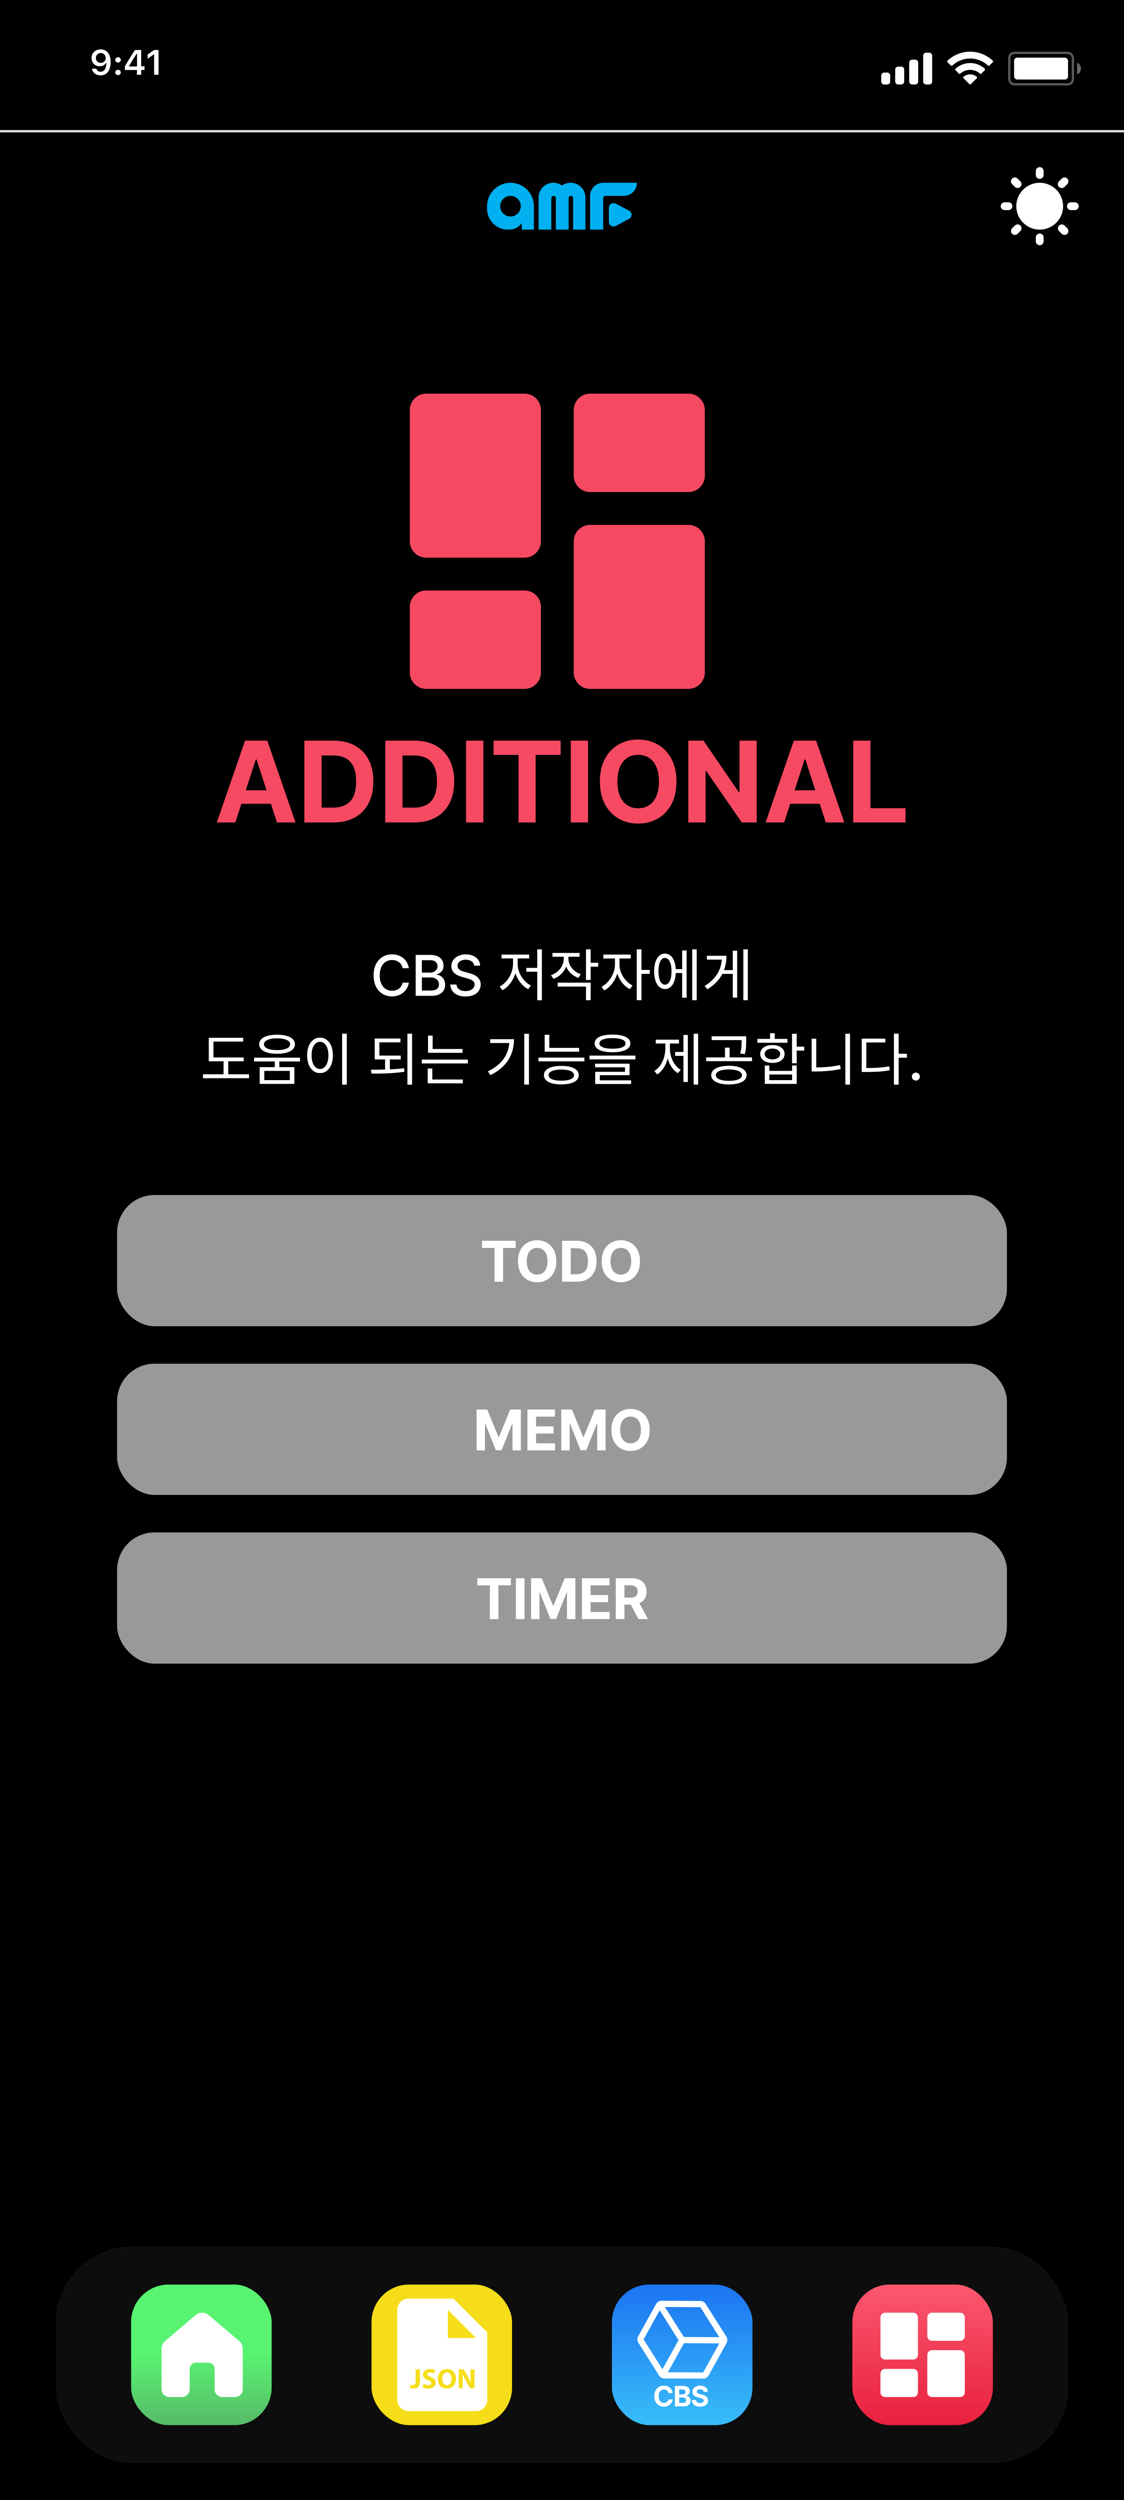 <svg width="480" height="1067" viewBox="0 0 480 1067" fill="none" xmlns="http://www.w3.org/2000/svg">
<rect width="480" height="1067" fill="black"/>
<path d="M0 0H480V56H0V0Z" fill="black"/>
<path d="M480 55.5H0V56.5H480V55.5Z" fill="#DDDDDD"/>
<rect opacity="0.35" x="431.007" y="22.561" width="27.16" height="13.424" rx="2.167" stroke="white"/>
<path opacity="0.4" d="M459.947 26.727V31.818C460.977 31.387 461.647 30.384 461.647 29.273C461.647 28.161 460.977 27.158 459.947 26.727Z" fill="white"/>
<rect x="433.067" y="24.606" width="23.04" height="9.333" rx="1.333" fill="white"/>
<path fill-rule="evenodd" clip-rule="evenodd" d="M414.294 24.965C417.142 24.965 419.88 26.052 421.944 28.001C422.1 28.152 422.348 28.15 422.501 27.997L423.987 26.508C424.064 26.43 424.107 26.325 424.107 26.216C424.106 26.106 424.062 26.002 423.983 25.925C418.566 20.768 410.021 20.768 404.604 25.925C404.525 26.002 404.481 26.106 404.48 26.216C404.479 26.325 404.522 26.43 404.6 26.508L406.086 27.997C406.239 28.15 406.487 28.152 406.643 28.001C408.707 26.052 411.446 24.965 414.294 24.965ZM414.294 29.811C415.858 29.811 417.367 30.388 418.527 31.432C418.684 31.58 418.931 31.577 419.084 31.425L420.568 29.935C420.646 29.857 420.689 29.751 420.688 29.641C420.687 29.531 420.641 29.426 420.562 29.349C417.03 26.085 411.561 26.085 408.029 29.349C407.949 29.426 407.904 29.531 407.903 29.641C407.902 29.751 407.945 29.857 408.023 29.935L409.507 31.425C409.66 31.577 409.907 31.58 410.064 31.432C411.223 30.389 412.73 29.811 414.294 29.811ZM417.266 33.071C417.269 33.182 417.225 33.288 417.146 33.366L414.579 35.939C414.503 36.015 414.401 36.057 414.294 36.057C414.187 36.057 414.084 36.015 414.009 35.939L411.442 33.366C411.362 33.288 411.319 33.182 411.321 33.071C411.324 32.961 411.372 32.856 411.454 32.782C413.093 31.405 415.494 31.405 417.134 32.782C417.216 32.856 417.264 32.961 417.266 33.071Z" fill="white"/>
<path fill-rule="evenodd" clip-rule="evenodd" d="M396.8 22.485H395.52C394.813 22.485 394.24 23.055 394.24 23.758V34.788C394.24 35.491 394.813 36.061 395.52 36.061H396.8C397.507 36.061 398.08 35.491 398.08 34.788V23.758C398.08 23.055 397.507 22.485 396.8 22.485ZM389.547 25.455H390.827C391.534 25.455 392.107 26.024 392.107 26.727V34.788C392.107 35.491 391.534 36.061 390.827 36.061H389.547C388.84 36.061 388.267 35.491 388.267 34.788V26.727C388.267 26.024 388.84 25.455 389.547 25.455ZM384.853 28.424H383.573C382.866 28.424 382.293 28.994 382.293 29.697V34.788C382.293 35.491 382.866 36.061 383.573 36.061H384.853C385.56 36.061 386.133 35.491 386.133 34.788V29.697C386.133 28.994 385.56 28.424 384.853 28.424ZM378.88 30.97H377.6C376.893 30.97 376.32 31.54 376.32 32.242V34.788C376.32 35.491 376.893 36.061 377.6 36.061H378.88C379.587 36.061 380.16 35.491 380.16 34.788V32.242C380.16 31.54 379.587 30.97 378.88 30.97Z" fill="white"/>
<path d="M42.961 32.165C45.649 32.165 47.245 30.063 47.245 26.497C47.245 22.995 45.546 21.076 43.019 21.076C40.719 21.076 39.093 22.622 39.093 24.783C39.093 26.811 40.558 28.291 42.572 28.291C43.81 28.291 44.814 27.72 45.312 26.716H45.436C45.414 29.199 44.528 30.62 42.983 30.62C42.075 30.62 41.349 30.122 41.122 29.316H39.24C39.548 31.038 41.027 32.165 42.961 32.165ZM43.027 26.833C41.796 26.833 40.947 25.969 40.947 24.724C40.947 23.53 41.84 22.615 43.034 22.615C44.228 22.615 45.121 23.545 45.121 24.761C45.121 25.962 44.25 26.833 43.027 26.833ZM50.397 26.68C51.092 26.68 51.568 26.189 51.568 25.544C51.568 24.892 51.092 24.409 50.397 24.409C49.708 24.409 49.225 24.892 49.225 25.544C49.225 26.189 49.708 26.68 50.397 26.68ZM50.397 32.056C51.092 32.056 51.568 31.565 51.568 30.913C51.568 30.268 51.092 29.778 50.397 29.778C49.708 29.778 49.225 30.268 49.225 30.913C49.225 31.565 49.708 32.056 50.397 32.056ZM58.484 31.909H60.293V29.88H61.721V28.32H60.293V21.34H57.627C56.192 23.523 54.69 25.954 53.321 28.335V29.88H58.484V31.909ZM55.071 28.254C56.104 26.46 57.327 24.504 58.411 22.849H58.513V28.364H55.071V28.254ZM65.81 31.909H67.7V21.34H65.817L63.056 23.281V25.061L65.686 23.201H65.81V31.909Z" fill="white"/>
<path fill-rule="evenodd" clip-rule="evenodd" d="M230 84.311C230 80.825 232.825 78 236.311 78C237.688 78 238.962 78.441 240 79.19C241.038 78.441 242.312 78 243.689 78C247.175 78 250 80.825 250 84.311V98H244.757V84.571C244.757 84.035 244.323 83.6 243.786 83.6C243.25 83.6 242.816 84.035 242.816 84.571V98H242.621H237.379L237.379 84.567C237.377 84.033 236.943 83.6 236.408 83.6C235.872 83.6 235.437 84.035 235.437 84.571V98H230V84.311Z" fill="#00B0F0"/>
<path fill-rule="evenodd" clip-rule="evenodd" d="M261.8 78H272C272 81.093 269.493 83.6 266.4 83.6H261.8H258.6C258.048 83.6 257.6 84.048 257.6 84.6V98H252V83.6C252 80.507 254.507 78 257.6 78H261.8ZM260 88.694V94.676C260 96.183 261.605 97.149 262.937 96.443L268.634 93.422C270.058 92.667 270.05 90.623 268.62 89.88L262.922 86.919C261.591 86.227 260 87.193 260 88.694Z" fill="#00B0F0"/>
<path fill-rule="evenodd" clip-rule="evenodd" d="M218 78C212.477 78 208 82.477 208 88V89.111C208 94.02 211.98 98 216.889 98H217.6C220.373 98 222.222 96.133 222.8 95.2V98H228V88C228 82.477 223.523 78 218 78ZM218 92.4C220.43 92.4 222.4 90.43 222.4 88C222.4 85.57 220.43 83.6 218 83.6C215.57 83.6 213.6 85.57 213.6 88C213.6 90.43 215.57 92.4 218 92.4Z" fill="#00B0F0"/>
<g clip-path="url(#clip0_66_429)">
<path d="M444 99.667C444.442 99.667 444.866 99.842 445.179 100.155C445.491 100.467 445.667 100.891 445.667 101.333V103C445.667 103.442 445.491 103.866 445.179 104.179C444.866 104.491 444.442 104.667 444 104.667C443.558 104.667 443.134 104.491 442.821 104.179C442.509 103.866 442.333 103.442 442.333 103V101.333C442.333 100.891 442.509 100.467 442.821 100.155C443.134 99.842 443.558 99.667 444 99.667ZM454.607 96.25L455.785 97.428C456.089 97.743 456.257 98.164 456.253 98.601C456.249 99.038 456.074 99.456 455.765 99.765C455.456 100.074 455.038 100.249 454.601 100.253C454.164 100.257 453.743 100.089 453.428 99.785L452.25 98.607C451.946 98.292 451.778 97.871 451.782 97.434C451.786 96.997 451.961 96.579 452.27 96.27C452.579 95.961 452.997 95.786 453.434 95.782C453.871 95.778 454.292 95.946 454.607 96.25ZM433.393 96.25C433.693 95.951 434.096 95.778 434.519 95.765C434.942 95.752 435.355 95.9 435.672 96.18C435.99 96.46 436.189 96.851 436.229 97.272C436.269 97.694 436.147 98.115 435.888 98.45L435.75 98.607L434.572 99.785C434.272 100.084 433.869 100.257 433.446 100.27C433.023 100.283 432.61 100.135 432.293 99.855C431.975 99.575 431.776 99.184 431.736 98.763C431.696 98.341 431.818 97.92 432.077 97.585L432.215 97.428L433.393 96.25ZM444 78C446.652 78 449.196 79.054 451.071 80.929C452.946 82.804 454 85.348 454 88C454 90.652 452.946 93.196 451.071 95.071C449.196 96.947 446.652 98 444 98C441.348 98 438.804 96.947 436.929 95.071C435.054 93.196 434 90.652 434 88C434 85.348 435.054 82.804 436.929 80.929C438.804 79.054 441.348 78 444 78ZM430.667 86.333C431.091 86.334 431.5 86.496 431.809 86.788C432.118 87.08 432.304 87.478 432.329 87.902C432.354 88.326 432.216 88.744 431.943 89.07C431.67 89.395 431.283 89.605 430.862 89.655L430.667 89.667H429C428.575 89.666 428.167 89.504 427.858 89.212C427.549 88.92 427.363 88.522 427.338 88.098C427.313 87.674 427.451 87.256 427.724 86.93C427.996 86.605 428.383 86.395 428.805 86.345L429 86.333H430.667ZM459 86.333C459.442 86.333 459.866 86.509 460.179 86.822C460.491 87.134 460.667 87.558 460.667 88C460.667 88.442 460.491 88.866 460.179 89.179C459.866 89.491 459.442 89.667 459 89.667H457.333C456.891 89.667 456.467 89.491 456.155 89.179C455.842 88.866 455.667 88.442 455.667 88C455.667 87.558 455.842 87.134 456.155 86.822C456.467 86.509 456.891 86.333 457.333 86.333H459ZM432.215 76.215C432.502 75.928 432.884 75.756 433.289 75.73C433.694 75.705 434.094 75.828 434.415 76.077L434.572 76.215L435.75 77.393C436.049 77.693 436.222 78.096 436.235 78.519C436.248 78.942 436.1 79.355 435.82 79.672C435.54 79.99 435.149 80.189 434.728 80.229C434.306 80.269 433.885 80.147 433.55 79.888L433.393 79.75L432.215 78.572C431.903 78.259 431.727 77.835 431.727 77.393C431.727 76.951 431.903 76.528 432.215 76.215ZM455.785 76.215C456.097 76.528 456.273 76.951 456.273 77.393C456.273 77.835 456.097 78.259 455.785 78.572L454.607 79.75C454.453 79.909 454.269 80.036 454.066 80.124C453.862 80.211 453.644 80.257 453.422 80.259C453.201 80.261 452.982 80.219 452.777 80.135C452.572 80.051 452.386 79.927 452.229 79.771C452.073 79.614 451.949 79.428 451.865 79.223C451.781 79.019 451.739 78.799 451.741 78.578C451.743 78.356 451.789 78.138 451.876 77.934C451.964 77.731 452.091 77.547 452.25 77.393L453.428 76.215C453.741 75.903 454.165 75.727 454.607 75.727C455.049 75.727 455.472 75.903 455.785 76.215ZM444 71.333C444.442 71.333 444.866 71.509 445.179 71.822C445.491 72.134 445.667 72.558 445.667 73V74.667C445.667 75.109 445.491 75.533 445.179 75.845C444.866 76.158 444.442 76.333 444 76.333C443.558 76.333 443.134 76.158 442.821 75.845C442.509 75.533 442.333 75.109 442.333 74.667V73C442.333 72.558 442.509 72.134 442.821 71.822C443.134 71.509 443.558 71.333 444 71.333Z" fill="white"/>
</g>
<path d="M182 238H224C227.85 238 231 234.85 231 231V175C231 171.15 227.85 168 224 168H182C178.15 168 175 171.15 175 175V231C175 234.85 178.15 238 182 238ZM182 294H224C227.85 294 231 290.85 231 287V259C231 255.15 227.85 252 224 252H182C178.15 252 175 255.15 175 259V287C175 290.85 178.15 294 182 294ZM252 294H294C297.85 294 301 290.85 301 287V231C301 227.15 297.85 224 294 224H252C248.15 224 245 227.15 245 231V287C245 290.85 248.15 294 252 294ZM245 175V203C245 206.85 248.15 210 252 210H294C297.85 210 301 206.85 301 203V175C301 171.15 297.85 168 294 168H252C248.15 168 245 171.15 245 175Z" fill="#F64A63"/>
<path d="M100.5 351H92.591L104.642 316.091H114.153L126.187 351H118.278L109.534 324.068H109.261L100.5 351ZM100.005 337.278H118.687V343.04H100.005V337.278ZM142.364 351H129.989V316.091H142.466C145.977 316.091 149 316.79 151.534 318.188C154.068 319.574 156.017 321.568 157.381 324.17C158.756 326.773 159.443 329.886 159.443 333.511C159.443 337.148 158.756 340.273 157.381 342.886C156.017 345.5 154.057 347.506 151.5 348.903C148.955 350.301 145.909 351 142.364 351ZM137.369 344.676H142.057C144.239 344.676 146.074 344.29 147.563 343.517C149.063 342.733 150.188 341.523 150.938 339.886C151.699 338.239 152.08 336.114 152.08 333.511C152.08 330.932 151.699 328.824 150.938 327.188C150.188 325.551 149.068 324.347 147.58 323.574C146.091 322.801 144.256 322.415 142.074 322.415H137.369V344.676ZM176.886 351H164.511V316.091H176.988C180.499 316.091 183.522 316.79 186.056 318.188C188.59 319.574 190.539 321.568 191.903 324.17C193.278 326.773 193.965 329.886 193.965 333.511C193.965 337.148 193.278 340.273 191.903 342.886C190.539 345.5 188.579 347.506 186.022 348.903C183.477 350.301 180.431 351 176.886 351ZM171.891 344.676H176.579C178.761 344.676 180.596 344.29 182.085 343.517C183.585 342.733 184.71 341.523 185.46 339.886C186.221 338.239 186.602 336.114 186.602 333.511C186.602 330.932 186.221 328.824 185.46 327.188C184.71 325.551 183.59 324.347 182.102 323.574C180.613 322.801 178.778 322.415 176.596 322.415H171.891V344.676ZM206.413 316.091V351H199.033V316.091H206.413ZM210.756 322.176V316.091H239.427V322.176H228.739V351H221.444V322.176H210.756ZM251.129 316.091V351H243.748V316.091H251.129ZM288.881 333.545C288.881 337.352 288.159 340.591 286.716 343.261C285.284 345.932 283.33 347.972 280.852 349.381C278.387 350.778 275.614 351.477 272.534 351.477C269.432 351.477 266.648 350.773 264.182 349.364C261.716 347.955 259.767 345.915 258.335 343.244C256.904 340.574 256.188 337.341 256.188 333.545C256.188 329.739 256.904 326.5 258.335 323.83C259.767 321.159 261.716 319.125 264.182 317.727C266.648 316.318 269.432 315.614 272.534 315.614C275.614 315.614 278.387 316.318 280.852 317.727C283.33 319.125 285.284 321.159 286.716 323.83C288.159 326.5 288.881 329.739 288.881 333.545ZM281.398 333.545C281.398 331.08 281.029 329 280.29 327.307C279.563 325.614 278.534 324.33 277.205 323.455C275.875 322.58 274.318 322.142 272.534 322.142C270.75 322.142 269.193 322.58 267.864 323.455C266.534 324.33 265.5 325.614 264.762 327.307C264.034 329 263.671 331.08 263.671 333.545C263.671 336.011 264.034 338.091 264.762 339.784C265.5 341.477 266.534 342.761 267.864 343.636C269.193 344.511 270.75 344.949 272.534 344.949C274.318 344.949 275.875 344.511 277.205 343.636C278.534 342.761 279.563 341.477 280.29 339.784C281.029 338.091 281.398 336.011 281.398 333.545ZM323.147 316.091V351H316.772L301.585 329.028H301.329V351H293.948V316.091H300.425L315.494 338.045H315.8V316.091H323.147ZM334.862 351H326.953L339.004 316.091H348.515L360.55 351H352.64L343.896 324.068H343.623L334.862 351ZM334.368 337.278H353.05V343.04H334.368V337.278ZM364.351 351V316.091H371.732V344.915H386.698V351H364.351Z" fill="#F64A63"/>
<path d="M174.605 413.222H171.946C171.844 412.653 171.654 412.153 171.375 411.722C171.097 411.29 170.756 410.923 170.352 410.622C169.949 410.321 169.497 410.094 168.997 409.94C168.503 409.787 167.977 409.71 167.421 409.71C166.415 409.71 165.514 409.963 164.719 410.469C163.929 410.974 163.304 411.716 162.844 412.693C162.389 413.67 162.162 414.864 162.162 416.273C162.162 417.693 162.389 418.892 162.844 419.869C163.304 420.847 163.932 421.585 164.727 422.085C165.523 422.585 166.418 422.835 167.412 422.835C167.963 422.835 168.486 422.761 168.98 422.614C169.48 422.46 169.932 422.236 170.335 421.94C170.739 421.645 171.08 421.284 171.358 420.858C171.642 420.426 171.838 419.932 171.946 419.375L174.605 419.384C174.463 420.241 174.188 421.031 173.779 421.753C173.375 422.469 172.855 423.088 172.219 423.611C171.588 424.128 170.867 424.528 170.054 424.812C169.242 425.097 168.355 425.239 167.395 425.239C165.884 425.239 164.537 424.881 163.355 424.165C162.173 423.443 161.242 422.412 160.56 421.071C159.884 419.73 159.546 418.131 159.546 416.273C159.546 414.409 159.886 412.81 160.568 411.474C161.25 410.134 162.182 409.105 163.364 408.389C164.546 407.668 165.889 407.307 167.395 407.307C168.321 407.307 169.185 407.44 169.986 407.707C170.793 407.969 171.517 408.355 172.159 408.866C172.801 409.372 173.333 409.991 173.753 410.724C174.173 411.452 174.458 412.284 174.605 413.222ZM177.517 425V407.545H183.909C185.147 407.545 186.173 407.75 186.985 408.159C187.798 408.562 188.406 409.111 188.809 409.804C189.213 410.491 189.414 411.267 189.414 412.131C189.414 412.858 189.281 413.472 189.014 413.972C188.747 414.466 188.389 414.864 187.94 415.165C187.497 415.46 187.008 415.676 186.474 415.812V415.983C187.053 416.011 187.619 416.199 188.17 416.545C188.727 416.886 189.187 417.372 189.551 418.003C189.914 418.634 190.096 419.401 190.096 420.304C190.096 421.196 189.886 421.997 189.465 422.707C189.051 423.412 188.409 423.972 187.539 424.386C186.67 424.795 185.559 425 184.207 425H177.517ZM180.15 422.741H183.951C185.213 422.741 186.116 422.497 186.661 422.009C187.207 421.52 187.48 420.909 187.48 420.176C187.48 419.625 187.34 419.119 187.062 418.659C186.784 418.199 186.386 417.832 185.869 417.56C185.357 417.287 184.749 417.151 184.045 417.151H180.15V422.741ZM180.15 415.097H183.678C184.269 415.097 184.801 414.983 185.272 414.756C185.749 414.528 186.127 414.21 186.406 413.801C186.69 413.386 186.832 412.898 186.832 412.335C186.832 411.614 186.579 411.009 186.073 410.52C185.568 410.031 184.792 409.787 183.747 409.787H180.15V415.097ZM202.5 412.131C202.409 411.324 202.034 410.699 201.375 410.256C200.715 409.807 199.886 409.582 198.886 409.582C198.17 409.582 197.551 409.696 197.028 409.923C196.505 410.145 196.099 410.452 195.809 410.844C195.525 411.23 195.383 411.67 195.383 412.165C195.383 412.58 195.48 412.937 195.673 413.239C195.872 413.54 196.13 413.793 196.448 413.997C196.772 414.196 197.119 414.364 197.488 414.5C197.857 414.631 198.213 414.739 198.554 414.824L200.258 415.267C200.815 415.403 201.386 415.588 201.971 415.821C202.556 416.054 203.099 416.361 203.599 416.741C204.099 417.122 204.502 417.594 204.809 418.156C205.122 418.719 205.278 419.392 205.278 420.176C205.278 421.165 205.022 422.043 204.511 422.81C204.005 423.577 203.269 424.182 202.304 424.625C201.343 425.068 200.181 425.29 198.818 425.29C197.511 425.29 196.38 425.082 195.426 424.668C194.471 424.253 193.724 423.665 193.184 422.903C192.644 422.136 192.346 421.227 192.289 420.176H194.931C194.982 420.807 195.187 421.332 195.545 421.753C195.909 422.168 196.372 422.477 196.934 422.682C197.502 422.881 198.125 422.98 198.801 422.98C199.545 422.98 200.207 422.864 200.786 422.631C201.372 422.392 201.832 422.062 202.167 421.642C202.502 421.216 202.67 420.719 202.67 420.151C202.67 419.634 202.522 419.21 202.227 418.881C201.937 418.551 201.542 418.278 201.042 418.062C200.548 417.847 199.988 417.656 199.363 417.491L197.301 416.929C195.903 416.548 194.795 415.989 193.977 415.25C193.164 414.511 192.758 413.534 192.758 412.318C192.758 411.312 193.031 410.435 193.576 409.685C194.122 408.935 194.86 408.352 195.792 407.938C196.724 407.517 197.775 407.307 198.946 407.307C200.127 407.307 201.17 407.514 202.073 407.929C202.982 408.344 203.698 408.915 204.221 409.642C204.744 410.364 205.017 411.193 205.039 412.131H202.5ZM229.443 405.152H231.411V426.896H229.443V405.152ZM224.763 413.072H230.019V414.704H224.763V413.072ZM219.075 408.272H220.683V411.512C220.683 416.192 217.995 420.824 214.563 422.6L213.387 421.016C216.507 419.48 219.075 415.376 219.075 411.512V408.272ZM219.483 408.272H221.067V411.512C221.067 415.136 223.587 419.096 226.731 420.584L225.555 422.144C222.123 420.44 219.483 415.976 219.483 411.512V408.272ZM214.179 407.384H225.987V409.04H214.179V407.384ZM240.745 407.408H242.377V409.16C242.377 413.144 239.977 416.456 236.353 417.752L235.297 416.192C238.585 415.04 240.745 412.256 240.745 409.16V407.408ZM241.105 407.408H242.737V409.136C242.737 412.016 244.825 414.68 248.017 415.76L246.985 417.32C243.409 416.072 241.105 412.88 241.105 409.136V407.408ZM235.921 406.688H247.513V408.32H235.921V406.688ZM250.249 405.176H252.241V418.232H250.249V405.176ZM251.689 410.888H255.457V412.544H251.689V410.888ZM238.153 419.384H252.241V426.872H250.249V421.04H238.153V419.384ZM262.607 408.272H264.191V411.8C264.191 416.312 261.431 420.968 258.047 422.696L256.895 421.112C259.991 419.6 262.607 415.472 262.607 411.8V408.272ZM262.967 408.272H264.551V411.8C264.551 415.232 266.999 419.096 270.143 420.584L269.015 422.168C265.583 420.464 262.967 416.096 262.967 411.8V408.272ZM257.663 407.384H269.351V409.064H257.663V407.384ZM271.919 405.176H273.935V426.872H271.919V405.176ZM273.455 413.936H277.487V415.616H273.455V413.936ZM287.877 413.6H291.981V415.256H287.877V413.6ZM295.605 405.176H297.525V426.872H295.605V405.176ZM291.309 405.632H293.205V425.792H291.309V405.632ZM283.965 406.976C286.773 406.976 288.597 409.88 288.597 414.536C288.597 419.192 286.773 422.096 283.965 422.096C281.157 422.096 279.357 419.192 279.357 414.536C279.357 409.88 281.157 406.976 283.965 406.976ZM283.965 408.824C282.261 408.824 281.181 411.032 281.181 414.536C281.181 418.04 282.261 420.248 283.965 420.248C285.693 420.248 286.773 418.04 286.773 414.536C286.773 411.032 285.693 408.824 283.965 408.824ZM317.443 405.176H319.363V426.872H317.443V405.176ZM308.035 414.032H313.507V415.64H308.035V414.032ZM312.931 405.728H314.803V425.768H312.931V405.728ZM308.299 407.912H310.219C310.219 413.6 307.939 418.712 302.083 422.192L300.907 420.776C306.019 417.704 308.299 413.384 308.299 408.272V407.912ZM301.867 407.912H309.043V409.544H301.867V407.912ZM89.158 451.304H104.062V452.936H89.158V451.304ZM86.686 458.48H106.342V460.16H86.686V458.48ZM95.47 452H97.462V459.152H95.47V452ZM89.158 442.904H103.846V444.536H91.15V452.024H89.158V442.904ZM117.333 452.24H119.301V456.008H117.333V452.24ZM118.317 441.584C122.997 441.584 125.949 443.096 125.949 445.664C125.949 448.232 122.997 449.72 118.317 449.72C113.613 449.72 110.685 448.232 110.685 445.664C110.685 443.096 113.613 441.584 118.317 441.584ZM118.317 443.144C114.861 443.144 112.725 444.08 112.725 445.664C112.725 447.248 114.861 448.16 118.317 448.16C121.749 448.16 123.909 447.248 123.909 445.664C123.909 444.08 121.749 443.144 118.317 443.144ZM110.901 455.432H125.709V462.584H110.901V455.432ZM123.765 457.04H112.869V460.976H123.765V457.04ZM108.501 451.376H128.109V453.008H108.501V451.376ZM146.107 441.152H148.099V462.896H146.107V441.152ZM136.651 442.832C139.867 442.832 142.171 445.784 142.171 450.392C142.171 455.024 139.867 457.976 136.651 457.976C133.459 457.976 131.155 455.024 131.155 450.392C131.155 445.784 133.459 442.832 136.651 442.832ZM136.651 444.632C134.539 444.632 133.051 446.888 133.051 450.392C133.051 453.92 134.539 456.224 136.651 456.224C138.787 456.224 140.251 453.92 140.251 450.392C140.251 446.888 138.787 444.632 136.651 444.632ZM160.016 450.512H171.128V452.144H160.016V450.512ZM164.456 451.808H166.472V456.8H164.456V451.808ZM160.016 443.216H171.008V444.848H162.008V451.088H160.016V443.216ZM173.984 441.152H175.976V462.896H173.984V441.152ZM158.696 458.192L158.408 456.536C162.656 456.512 167.984 456.464 172.568 455.912L172.736 457.4C167.984 458.12 162.8 458.216 158.696 458.192ZM182.79 447.68H197.526V449.312H182.79V447.68ZM180.126 452.216H199.806V453.848H180.126V452.216ZM182.79 441.968H184.758V448.496H182.79V441.968ZM182.646 460.712H197.646V462.344H182.646V460.712ZM182.646 456.008H184.614V461.144H182.646V456.008ZM223.892 441.176H225.884V462.872H223.892V441.176ZM217.532 443.504H219.5C219.5 449.792 216.668 455.288 209.42 458.84L208.364 457.232C214.628 454.208 217.532 449.6 217.532 443.84V443.504ZM209.348 443.504H218.396V445.136H209.348V443.504ZM232.602 447.2H247.314V448.832H232.602V447.2ZM232.602 441.608H234.57V447.92H232.602V441.608ZM229.938 451.352H249.546V452.96H229.938V451.352ZM239.706 454.904C244.338 454.904 247.146 456.32 247.146 458.864C247.146 461.36 244.338 462.8 239.706 462.8C235.074 462.8 232.266 461.36 232.266 458.864C232.266 456.32 235.074 454.904 239.706 454.904ZM239.706 456.464C236.322 456.464 234.282 457.328 234.282 458.864C234.282 460.352 236.322 461.216 239.706 461.216C243.114 461.216 245.13 460.352 245.13 458.864C245.13 457.328 243.114 456.464 239.706 456.464ZM261.568 441.536C266.344 441.536 269.2 442.88 269.2 445.304C269.2 447.728 266.344 449.072 261.568 449.072C256.768 449.072 253.936 447.728 253.936 445.304C253.936 442.88 256.768 441.536 261.568 441.536ZM261.568 443.048C258.016 443.048 255.976 443.864 255.976 445.304C255.976 446.744 258.016 447.56 261.568 447.56C265.096 447.56 267.136 446.744 267.136 445.304C267.136 443.864 265.096 443.048 261.568 443.048ZM251.752 450.512H271.36V452.12H251.752V450.512ZM254.128 453.968H268.864V458.864H256.144V461.504H254.176V457.424H266.896V455.504H254.128V453.968ZM254.176 461.072H269.512V462.632H254.176V461.072ZM296.214 441.176H298.134V462.872H296.214V441.176ZM288.318 448.952H292.47V450.608H288.318V448.952ZM291.87 441.68H293.742V461.768H291.87V441.68ZM284.142 444.536H285.678V447.296C285.678 452.048 283.854 456.536 280.662 458.552L279.438 457.064C282.462 455.24 284.142 451.28 284.142 447.296V444.536ZM284.55 444.536H286.086V447.296C286.086 451.064 287.718 454.832 290.694 456.56L289.47 458.024C286.302 456.104 284.55 451.832 284.55 447.296V444.536ZM280.038 443.696H289.95V445.352H280.038V443.696ZM311.284 454.856C315.892 454.856 318.844 456.368 318.844 458.864C318.844 461.336 315.892 462.824 311.284 462.824C306.652 462.824 303.724 461.336 303.724 458.864C303.724 456.368 306.652 454.856 311.284 454.856ZM311.284 456.416C307.876 456.416 305.692 457.352 305.692 458.864C305.692 460.352 307.876 461.288 311.284 461.288C314.692 461.288 316.852 460.352 316.852 458.864C316.852 457.352 314.692 456.416 311.284 456.416ZM303.892 442.256H317.86V443.888H303.892V442.256ZM301.564 451.28H321.148V452.888H301.564V451.28ZM309.604 447.104H311.572V451.736H309.604V447.104ZM316.708 442.256H318.652V444.104C318.652 445.856 318.652 447.608 318.076 449.864L316.108 449.624C316.708 447.392 316.708 445.808 316.708 444.104V442.256ZM338.234 441.176H340.226V453.776H338.234V441.176ZM339.362 446.696H343.442V448.376H339.362V446.696ZM326.594 454.736H328.538V457.04H338.258V454.736H340.226V462.584H326.594V454.736ZM328.538 458.576V460.976H338.258V458.576H328.538ZM323.45 443.384H336.266V445.016H323.45V443.384ZM329.858 446C332.954 446 335.042 447.512 335.042 449.816C335.042 452.12 332.954 453.632 329.858 453.632C326.738 453.632 324.65 452.12 324.65 449.816C324.65 447.512 326.738 446 329.858 446ZM329.858 447.512C327.866 447.512 326.546 448.424 326.546 449.816C326.546 451.208 327.866 452.12 329.858 452.12C331.802 452.12 333.146 451.208 333.146 449.816C333.146 448.424 331.802 447.512 329.858 447.512ZM328.85 440.96H330.842V444.272H328.85V440.96ZM361.008 441.176H363V462.872H361.008V441.176ZM346.608 443.288H348.576V456.728H346.608V443.288ZM346.608 455.552H348.384C351.672 455.552 355.104 455.312 358.776 454.544L359.016 456.248C355.248 457.016 351.816 457.28 348.384 457.28H346.608V455.552ZM381.743 441.152H383.759V462.896H381.743V441.152ZM383.279 449.72H387.311V451.4H383.279V449.72ZM367.991 455.816H369.695C373.703 455.816 376.511 455.672 379.751 455.072L379.967 456.752C376.631 457.376 373.775 457.496 369.695 457.496H367.991V455.816ZM367.991 443.264H378.071V444.896H369.959V456.56H367.991V443.264ZM391.109 461.162C390.643 461.162 390.242 460.997 389.907 460.668C389.572 460.332 389.404 459.929 389.404 459.457C389.404 458.991 389.572 458.594 389.907 458.264C390.242 457.929 390.643 457.761 391.109 457.761C391.575 457.761 391.975 457.929 392.31 458.264C392.646 458.594 392.813 458.991 392.813 459.457C392.813 459.77 392.734 460.057 392.575 460.318C392.421 460.574 392.217 460.778 391.961 460.932C391.705 461.085 391.421 461.162 391.109 461.162Z" fill="white"/>
<rect x="50" y="510" width="380" height="56" rx="16" fill="#999999"/>
<path d="M205.852 532.588V529.545H220.188V532.588H214.844V547H211.196V532.588H205.852ZM237.551 538.273C237.551 540.176 237.19 541.795 236.469 543.131C235.753 544.466 234.776 545.486 233.537 546.19C232.304 546.889 230.918 547.239 229.378 547.239C227.827 547.239 226.435 546.886 225.202 546.182C223.969 545.477 222.994 544.457 222.278 543.122C221.563 541.787 221.205 540.17 221.205 538.273C221.205 536.369 221.563 534.75 222.278 533.415C222.994 532.08 223.969 531.062 225.202 530.364C226.435 529.659 227.827 529.307 229.378 529.307C230.918 529.307 232.304 529.659 233.537 530.364C234.776 531.062 235.753 532.08 236.469 533.415C237.19 534.75 237.551 536.369 237.551 538.273ZM233.81 538.273C233.81 537.04 233.625 536 233.256 535.153C232.892 534.307 232.378 533.665 231.713 533.227C231.048 532.79 230.27 532.571 229.378 532.571C228.486 532.571 227.707 532.79 227.043 533.227C226.378 533.665 225.861 534.307 225.492 535.153C225.128 536 224.946 537.04 224.946 538.273C224.946 539.506 225.128 540.545 225.492 541.392C225.861 542.239 226.378 542.881 227.043 543.318C227.707 543.756 228.486 543.974 229.378 543.974C230.27 543.974 231.048 543.756 231.713 543.318C232.378 542.881 232.892 542.239 233.256 541.392C233.625 540.545 233.81 539.506 233.81 538.273ZM246.232 547H240.045V529.545H246.283C248.039 529.545 249.551 529.895 250.818 530.594C252.085 531.287 253.059 532.284 253.741 533.585C254.428 534.886 254.772 536.443 254.772 538.256C254.772 540.074 254.428 541.636 253.741 542.943C253.059 544.25 252.079 545.253 250.801 545.952C249.528 546.651 248.005 547 246.232 547ZM243.735 543.838H246.079C247.17 543.838 248.087 543.645 248.832 543.259C249.582 542.866 250.144 542.261 250.519 541.443C250.9 540.619 251.09 539.557 251.09 538.256C251.09 536.966 250.9 535.912 250.519 535.094C250.144 534.276 249.585 533.673 248.84 533.287C248.096 532.901 247.178 532.707 246.087 532.707H243.735V543.838ZM273.306 538.273C273.306 540.176 272.945 541.795 272.223 543.131C271.507 544.466 270.53 545.486 269.291 546.19C268.058 546.889 266.672 547.239 265.132 547.239C263.581 547.239 262.189 546.886 260.956 546.182C259.723 545.477 258.749 544.457 258.033 543.122C257.317 541.787 256.959 540.17 256.959 538.273C256.959 536.369 257.317 534.75 258.033 533.415C258.749 532.08 259.723 531.062 260.956 530.364C262.189 529.659 263.581 529.307 265.132 529.307C266.672 529.307 268.058 529.659 269.291 530.364C270.53 531.062 271.507 532.08 272.223 533.415C272.945 534.75 273.306 536.369 273.306 538.273ZM269.564 538.273C269.564 537.04 269.379 536 269.01 535.153C268.646 534.307 268.132 533.665 267.467 533.227C266.803 532.79 266.024 532.571 265.132 532.571C264.24 532.571 263.462 532.79 262.797 533.227C262.132 533.665 261.615 534.307 261.246 535.153C260.882 536 260.7 537.04 260.7 538.273C260.7 539.506 260.882 540.545 261.246 541.392C261.615 542.239 262.132 542.881 262.797 543.318C263.462 543.756 264.24 543.974 265.132 543.974C266.024 543.974 266.803 543.756 267.467 543.318C268.132 542.881 268.646 542.239 269.01 541.392C269.379 540.545 269.564 539.506 269.564 538.273Z" fill="white"/>
<rect x="50" y="582" width="380" height="56" rx="16" fill="#999999"/>
<path d="M203.517 601.545H208.068L212.875 613.273H213.08L217.886 601.545H222.438V619H218.858V607.639H218.713L214.196 618.915H211.759L207.241 607.597H207.097V619H203.517V601.545ZM225.238 619V601.545H236.999V604.588H228.928V608.747H236.394V611.79H228.928V615.957H237.033V619H225.238ZM239.693 601.545H244.244L249.051 613.273H249.256L254.063 601.545H258.614V619H255.034V607.639H254.889L250.372 618.915H247.935L243.418 607.597H243.273V619H239.693V601.545ZM277.454 610.273C277.454 612.176 277.093 613.795 276.372 615.131C275.656 616.466 274.678 617.486 273.44 618.19C272.207 618.889 270.82 619.239 269.281 619.239C267.73 619.239 266.338 618.886 265.105 618.182C263.872 617.477 262.897 616.457 262.181 615.122C261.465 613.787 261.107 612.17 261.107 610.273C261.107 608.369 261.465 606.75 262.181 605.415C262.897 604.08 263.872 603.062 265.105 602.364C266.338 601.659 267.73 601.307 269.281 601.307C270.82 601.307 272.207 601.659 273.44 602.364C274.678 603.062 275.656 604.08 276.372 605.415C277.093 606.75 277.454 608.369 277.454 610.273ZM273.713 610.273C273.713 609.04 273.528 608 273.159 607.153C272.795 606.307 272.281 605.665 271.616 605.227C270.951 604.79 270.173 604.571 269.281 604.571C268.389 604.571 267.61 604.79 266.945 605.227C266.281 605.665 265.764 606.307 265.394 607.153C265.031 608 264.849 609.04 264.849 610.273C264.849 611.506 265.031 612.545 265.394 613.392C265.764 614.239 266.281 614.881 266.945 615.318C267.61 615.756 268.389 615.974 269.281 615.974C270.173 615.974 270.951 615.756 271.616 615.318C272.281 614.881 272.795 614.239 273.159 613.392C273.528 612.545 273.713 611.506 273.713 610.273Z" fill="white"/>
<rect x="50" y="654" width="380" height="56" rx="16" fill="#999999"/>
<path d="M203.852 676.588V673.545H218.188V676.588H212.844V691H209.196V676.588H203.852ZM223.999 673.545V691H220.308V673.545H223.999ZM226.795 673.545H231.346L236.153 685.273H236.357L241.164 673.545H245.715V691H242.136V679.639H241.991L237.474 690.915H235.036L230.519 679.597H230.374V691H226.795V673.545ZM248.516 691V673.545H260.277V676.588H252.206V680.747H259.672V683.79H252.206V687.957H260.311V691H248.516ZM262.971 691V673.545H269.857C271.176 673.545 272.301 673.781 273.232 674.253C274.17 674.719 274.883 675.381 275.372 676.239C275.866 677.091 276.113 678.094 276.113 679.247C276.113 680.406 275.863 681.403 275.363 682.239C274.863 683.068 274.139 683.705 273.19 684.148C272.247 684.591 271.105 684.812 269.764 684.812H265.153V681.847H269.167C269.872 681.847 270.457 681.75 270.923 681.557C271.389 681.364 271.735 681.074 271.963 680.688C272.196 680.301 272.312 679.821 272.312 679.247C272.312 678.668 272.196 678.179 271.963 677.781C271.735 677.384 271.386 677.082 270.914 676.878C270.448 676.668 269.86 676.562 269.15 676.562H266.661V691H262.971ZM272.397 683.057L276.735 691H272.661L268.417 683.057H272.397Z" fill="white"/>
<g filter="url(#filter0_b_66_429)">
<rect x="24" y="959" width="432" height="92" rx="32" fill="#BFBFBF" fill-opacity="0.4"/>
<rect x="24" y="959" width="432" height="92" rx="32" fill="#0D0D0D" style="mix-blend-mode:color-dodge"/>
<rect x="56" y="975" width="60" height="60" rx="16" fill="url(#paint0_linear_66_429)"/>
<path d="M83.528 988.032C84.312 987.366 85.307 987 86.335 987C87.364 987 88.359 987.366 89.142 988.032L102.144 999.083C102.622 999.489 103.007 999.995 103.271 1000.57C103.534 1001.14 103.671 1001.76 103.671 1002.38V1019.67C103.671 1020.55 103.32 1021.4 102.694 1022.02C102.069 1022.65 101.221 1023 100.337 1023H95.003C94.119 1023 93.271 1022.65 92.646 1022.02C92.021 1021.4 91.669 1020.55 91.669 1019.67V1011C91.669 1010.29 91.39 1009.62 90.892 1009.12C90.395 1008.62 89.72 1008.33 89.014 1008.33H83.655C82.95 1008.34 82.275 1008.62 81.778 1009.12C81.281 1009.62 81.001 1010.29 81.001 1011V1019.67C81.001 1020.1 80.915 1020.54 80.748 1020.94C80.58 1021.35 80.335 1021.71 80.025 1022.02C79.715 1022.33 79.348 1022.58 78.943 1022.75C78.539 1022.91 78.106 1023 77.668 1023H72.334C71.45 1023 70.602 1022.65 69.976 1022.02C69.351 1021.4 69 1020.55 69 1019.67V1002.38C69 1001.76 69.137 1001.14 69.4 1000.57C69.664 999.995 70.048 999.489 70.527 999.083L83.528 988.032Z" fill="white"/>
<rect x="158.667" y="975" width="60" height="60" rx="16" fill="url(#paint1_linear_66_429)"/>
<path d="M190.842 1012.49C189.601 1012.49 188.884 1013.67 188.884 1015.24C188.884 1016.83 189.63 1017.95 190.852 1017.95C192.092 1017.95 192.8 1016.77 192.8 1015.2C192.8 1013.75 192.102 1012.49 190.842 1012.49Z" fill="white"/>
<path d="M193.667 981H174.467C173.194 981 171.973 981.506 171.073 982.406C170.172 983.306 169.667 984.527 169.667 985.8V1024.2C169.667 1025.47 170.172 1026.69 171.073 1027.59C171.973 1028.49 173.194 1029 174.467 1029H203.267C204.54 1029 205.761 1028.49 206.661 1027.59C207.561 1026.69 208.067 1025.47 208.067 1024.2V995.4L193.667 981ZM179.319 1016.29C179.319 1018.6 178.213 1019.4 176.439 1019.4C176.017 1019.4 175.465 1019.33 175.103 1019.21L175.309 1017.73C175.559 1017.82 175.883 1017.88 176.247 1017.88C177.013 1017.88 177.495 1017.53 177.495 1016.27V1011.18H179.322L179.319 1016.29ZM182.821 1019.39C181.897 1019.39 180.983 1019.15 180.529 1018.9L180.901 1017.38C181.391 1017.63 182.151 1017.89 182.931 1017.89C183.771 1017.89 184.213 1017.54 184.213 1017.01C184.213 1016.51 183.831 1016.22 182.859 1015.87C181.511 1015.4 180.635 1014.66 180.635 1013.48C180.635 1012.1 181.789 1011.04 183.699 1011.04C184.611 1011.04 185.281 1011.23 185.766 1011.45L185.353 1012.92C185.029 1012.77 184.453 1012.54 183.661 1012.54C182.869 1012.54 182.483 1012.9 182.483 1013.32C182.483 1013.84 182.939 1014.07 183.987 1014.46C185.418 1014.99 186.09 1015.74 186.09 1016.88C186.092 1018.24 185.043 1019.39 182.821 1019.39ZM190.755 1019.4C188.353 1019.4 186.949 1017.59 186.949 1015.28C186.949 1012.85 188.499 1011.04 190.89 1011.04C193.374 1011.04 194.732 1012.9 194.732 1015.14C194.73 1017.79 193.122 1019.4 190.755 1019.4ZM202.628 1019.27H200.703L198.973 1016.14C198.455 1015.22 197.987 1014.26 197.569 1013.29L197.531 1013.3C197.581 1014.37 197.605 1015.51 197.605 1016.83V1019.27H195.923V1011.18H198.061L199.743 1014.14C200.223 1014.99 200.703 1016 201.068 1016.91H201.102C200.982 1015.85 200.946 1014.75 200.946 1013.54V1011.18H202.631L202.628 1019.27ZM193.667 997.8H191.267V985.8L203.267 997.8H193.667Z" fill="white"/>
<g clip-path="url(#clip1_66_429)">
<rect x="261.333" y="975" width="60" height="60" rx="16" fill="url(#paint2_linear_66_429)"/>
<path d="M310.199 997.263L301.33 983.242C301.094 982.865 300.766 982.555 300.378 982.339C299.989 982.124 299.552 982.011 299.108 982.01L282.516 981.922C282.042 981.919 281.576 982.044 281.167 982.283C280.758 982.522 280.42 982.866 280.189 983.28L272.521 997.115C272.292 997.53 272.179 997.999 272.193 998.472C272.207 998.946 272.348 999.407 272.602 999.807L281.469 1013.83C281.705 1014.21 282.032 1014.52 282.421 1014.73C282.81 1014.95 283.247 1015.06 283.691 1015.06L300.283 1015.15C300.757 1015.15 301.223 1015.03 301.632 1014.79C302.041 1014.55 302.379 1014.21 302.609 1013.79L310.277 999.96C310.507 999.545 310.621 999.075 310.608 998.601C310.594 998.126 310.453 997.664 310.199 997.263ZM299.096 984.651L307.19 997.458L292.04 997.381L283.946 984.574L299.096 984.651ZM281.716 985.985L289.778 998.733L282.899 1011.14L274.834 998.399L281.716 985.985ZM285.213 1012.43L292.089 1000.02L307.175 1000.1L300.297 1012.51L285.213 1012.43Z" fill="white"/>
<path d="M287.282 1021.33H285.416C285.381 1021.09 285.312 1020.87 285.207 1020.68C285.102 1020.49 284.967 1020.33 284.802 1020.2C284.637 1020.07 284.447 1019.96 284.231 1019.89C284.018 1019.82 283.786 1019.79 283.536 1019.79C283.085 1019.79 282.691 1019.9 282.356 1020.12C282.021 1020.34 281.761 1020.67 281.576 1021.09C281.391 1021.52 281.299 1022.03 281.299 1022.64C281.299 1023.26 281.391 1023.78 281.576 1024.2C281.764 1024.63 282.025 1024.95 282.36 1025.16C282.695 1025.38 283.083 1025.49 283.524 1025.49C283.771 1025.49 283.999 1025.45 284.21 1025.39C284.423 1025.32 284.612 1025.23 284.776 1025.1C284.941 1024.98 285.077 1024.82 285.185 1024.64C285.296 1024.46 285.373 1024.25 285.416 1024.02L287.282 1024.03C287.234 1024.43 287.113 1024.81 286.92 1025.18C286.729 1025.55 286.472 1025.88 286.149 1026.18C285.827 1026.47 285.444 1026.7 284.998 1026.87C284.555 1027.04 284.053 1027.12 283.494 1027.12C282.715 1027.12 282.019 1026.94 281.406 1026.59C280.795 1026.24 280.312 1025.73 279.957 1025.06C279.604 1024.39 279.428 1023.59 279.428 1022.64C279.428 1021.68 279.607 1020.88 279.965 1020.21C280.323 1019.54 280.809 1019.03 281.423 1018.68C282.036 1018.33 282.727 1018.15 283.494 1018.15C283.999 1018.15 284.468 1018.22 284.9 1018.37C285.335 1018.51 285.72 1018.72 286.055 1018.99C286.39 1019.26 286.663 1019.59 286.873 1019.98C287.086 1020.37 287.222 1020.82 287.282 1021.33ZM288.205 1027V1018.27H291.699C292.342 1018.27 292.877 1018.37 293.306 1018.56C293.735 1018.75 294.057 1019.01 294.273 1019.35C294.489 1019.69 294.597 1020.07 294.597 1020.51C294.597 1020.85 294.529 1021.15 294.393 1021.41C294.256 1021.66 294.069 1021.87 293.83 1022.04C293.594 1022.2 293.324 1022.32 293.021 1022.38V1022.47C293.353 1022.48 293.664 1022.58 293.954 1022.75C294.246 1022.92 294.484 1023.17 294.665 1023.48C294.847 1023.79 294.938 1024.16 294.938 1024.59C294.938 1025.05 294.823 1025.46 294.593 1025.83C294.366 1026.19 294.029 1026.47 293.583 1026.68C293.137 1026.89 292.587 1027 291.934 1027H288.205ZM290.05 1025.49H291.555C292.069 1025.49 292.444 1025.39 292.68 1025.2C292.915 1025 293.033 1024.73 293.033 1024.4C293.033 1024.16 292.975 1023.95 292.859 1023.77C292.742 1023.58 292.576 1023.44 292.36 1023.33C292.147 1023.23 291.893 1023.17 291.597 1023.17H290.05V1025.49ZM290.05 1021.92H291.418C291.671 1021.92 291.896 1021.88 292.092 1021.79C292.29 1021.7 292.447 1021.57 292.56 1021.41C292.677 1021.24 292.735 1021.05 292.735 1020.82C292.735 1020.5 292.623 1020.25 292.398 1020.05C292.177 1019.86 291.861 1019.76 291.452 1019.76H290.05V1021.92ZM300.473 1020.78C300.439 1020.44 300.293 1020.17 300.034 1019.98C299.776 1019.79 299.425 1019.7 298.982 1019.7C298.681 1019.7 298.426 1019.74 298.219 1019.82C298.011 1019.91 297.852 1020.02 297.742 1020.17C297.634 1020.32 297.58 1020.48 297.58 1020.67C297.574 1020.83 297.607 1020.96 297.678 1021.08C297.752 1021.2 297.852 1021.3 297.98 1021.38C298.108 1021.47 298.256 1021.54 298.423 1021.6C298.591 1021.66 298.77 1021.71 298.96 1021.75L299.744 1021.94C300.125 1022.03 300.475 1022.14 300.793 1022.28C301.111 1022.42 301.386 1022.6 301.619 1022.81C301.852 1023.01 302.033 1023.26 302.161 1023.54C302.291 1023.82 302.358 1024.14 302.361 1024.51C302.358 1025.04 302.222 1025.5 301.952 1025.9C301.685 1026.29 301.298 1026.59 300.793 1026.8C300.29 1027.02 299.683 1027.12 298.973 1027.12C298.269 1027.12 297.655 1027.02 297.132 1026.8C296.612 1026.58 296.206 1026.26 295.913 1025.84C295.624 1025.41 295.472 1024.89 295.458 1024.26H297.243C297.263 1024.55 297.347 1024.8 297.494 1024.99C297.645 1025.19 297.845 1025.33 298.095 1025.43C298.348 1025.53 298.634 1025.58 298.952 1025.58C299.264 1025.58 299.536 1025.53 299.766 1025.44C299.999 1025.35 300.179 1025.22 300.307 1025.06C300.435 1024.9 300.499 1024.71 300.499 1024.5C300.499 1024.31 300.44 1024.14 300.324 1024.01C300.21 1023.87 300.043 1023.76 299.821 1023.67C299.602 1023.57 299.334 1023.49 299.016 1023.41L298.065 1023.17C297.33 1022.99 296.749 1022.71 296.323 1022.33C295.896 1021.95 295.685 1021.44 295.688 1020.8C295.685 1020.27 295.825 1019.81 296.11 1019.41C296.396 1019.02 296.79 1018.71 297.29 1018.49C297.79 1018.26 298.358 1018.15 298.994 1018.15C299.642 1018.15 300.208 1018.26 300.69 1018.49C301.176 1018.71 301.554 1019.02 301.824 1019.41C302.094 1019.81 302.233 1020.26 302.242 1020.78H300.473Z" fill="white"/>
</g>
<rect x="364" y="975" width="60" height="60" rx="16" fill="url(#paint3_linear_66_429)"/>
<path d="M378 1007H390C391.1 1007 392 1006.1 392 1005V989C392 987.9 391.1 987 390 987H378C376.9 987 376 987.9 376 989V1005C376 1006.1 376.9 1007 378 1007ZM378 1023H390C391.1 1023 392 1022.1 392 1021V1013C392 1011.9 391.1 1011 390 1011H378C376.9 1011 376 1011.9 376 1013V1021C376 1022.1 376.9 1023 378 1023ZM398 1023H410C411.1 1023 412 1022.1 412 1021V1005C412 1003.9 411.1 1003 410 1003H398C396.9 1003 396 1003.9 396 1005V1021C396 1022.1 396.9 1023 398 1023ZM396 989V997C396 998.1 396.9 999 398 999H410C411.1 999 412 998.1 412 997V989C412 987.9 411.1 987 410 987H398C396.9 987 396 987.9 396 989Z" fill="white"/>
</g>
<defs>
<filter id="filter0_b_66_429" x="-26" y="909" width="532" height="192" filterUnits="userSpaceOnUse" color-interpolation-filters="sRGB">
<feFlood flood-opacity="0" result="BackgroundImageFix"/>
<feGaussianBlur in="BackgroundImageFix" stdDeviation="25"/>
<feComposite in2="SourceAlpha" operator="in" result="effect1_backgroundBlur_66_429"/>
<feBlend mode="normal" in="SourceGraphic" in2="effect1_backgroundBlur_66_429" result="shape"/>
</filter>
<linearGradient id="paint0_linear_66_429" x1="86" y1="975" x2="86" y2="1035" gradientUnits="userSpaceOnUse">
<stop offset="0.5" stop-color="#57F371"/>
<stop offset="1" stop-color="#58BA68"/>
</linearGradient>
<linearGradient id="paint1_linear_66_429" x1="188.667" y1="975" x2="188.667" y2="1035" gradientUnits="userSpaceOnUse">
<stop stop-color="#F5DE19"/>
<stop offset="1" stop-color="#F5DE19"/>
</linearGradient>
<linearGradient id="paint2_linear_66_429" x1="291.333" y1="975" x2="291.333" y2="1035" gradientUnits="userSpaceOnUse">
<stop stop-color="#1C74F2"/>
<stop offset="1" stop-color="#38BDF8"/>
</linearGradient>
<linearGradient id="paint3_linear_66_429" x1="394" y1="975" x2="394" y2="1035" gradientUnits="userSpaceOnUse">
<stop stop-color="#FB576F"/>
<stop offset="1" stop-color="#E9213E"/>
</linearGradient>
<clipPath id="clip0_66_429">
<rect width="40" height="40" fill="white" transform="translate(424 68)"/>
</clipPath>
<clipPath id="clip1_66_429">
<rect x="261.333" y="975" width="60" height="60" rx="16" fill="white"/>
</clipPath>
</defs>
</svg>
